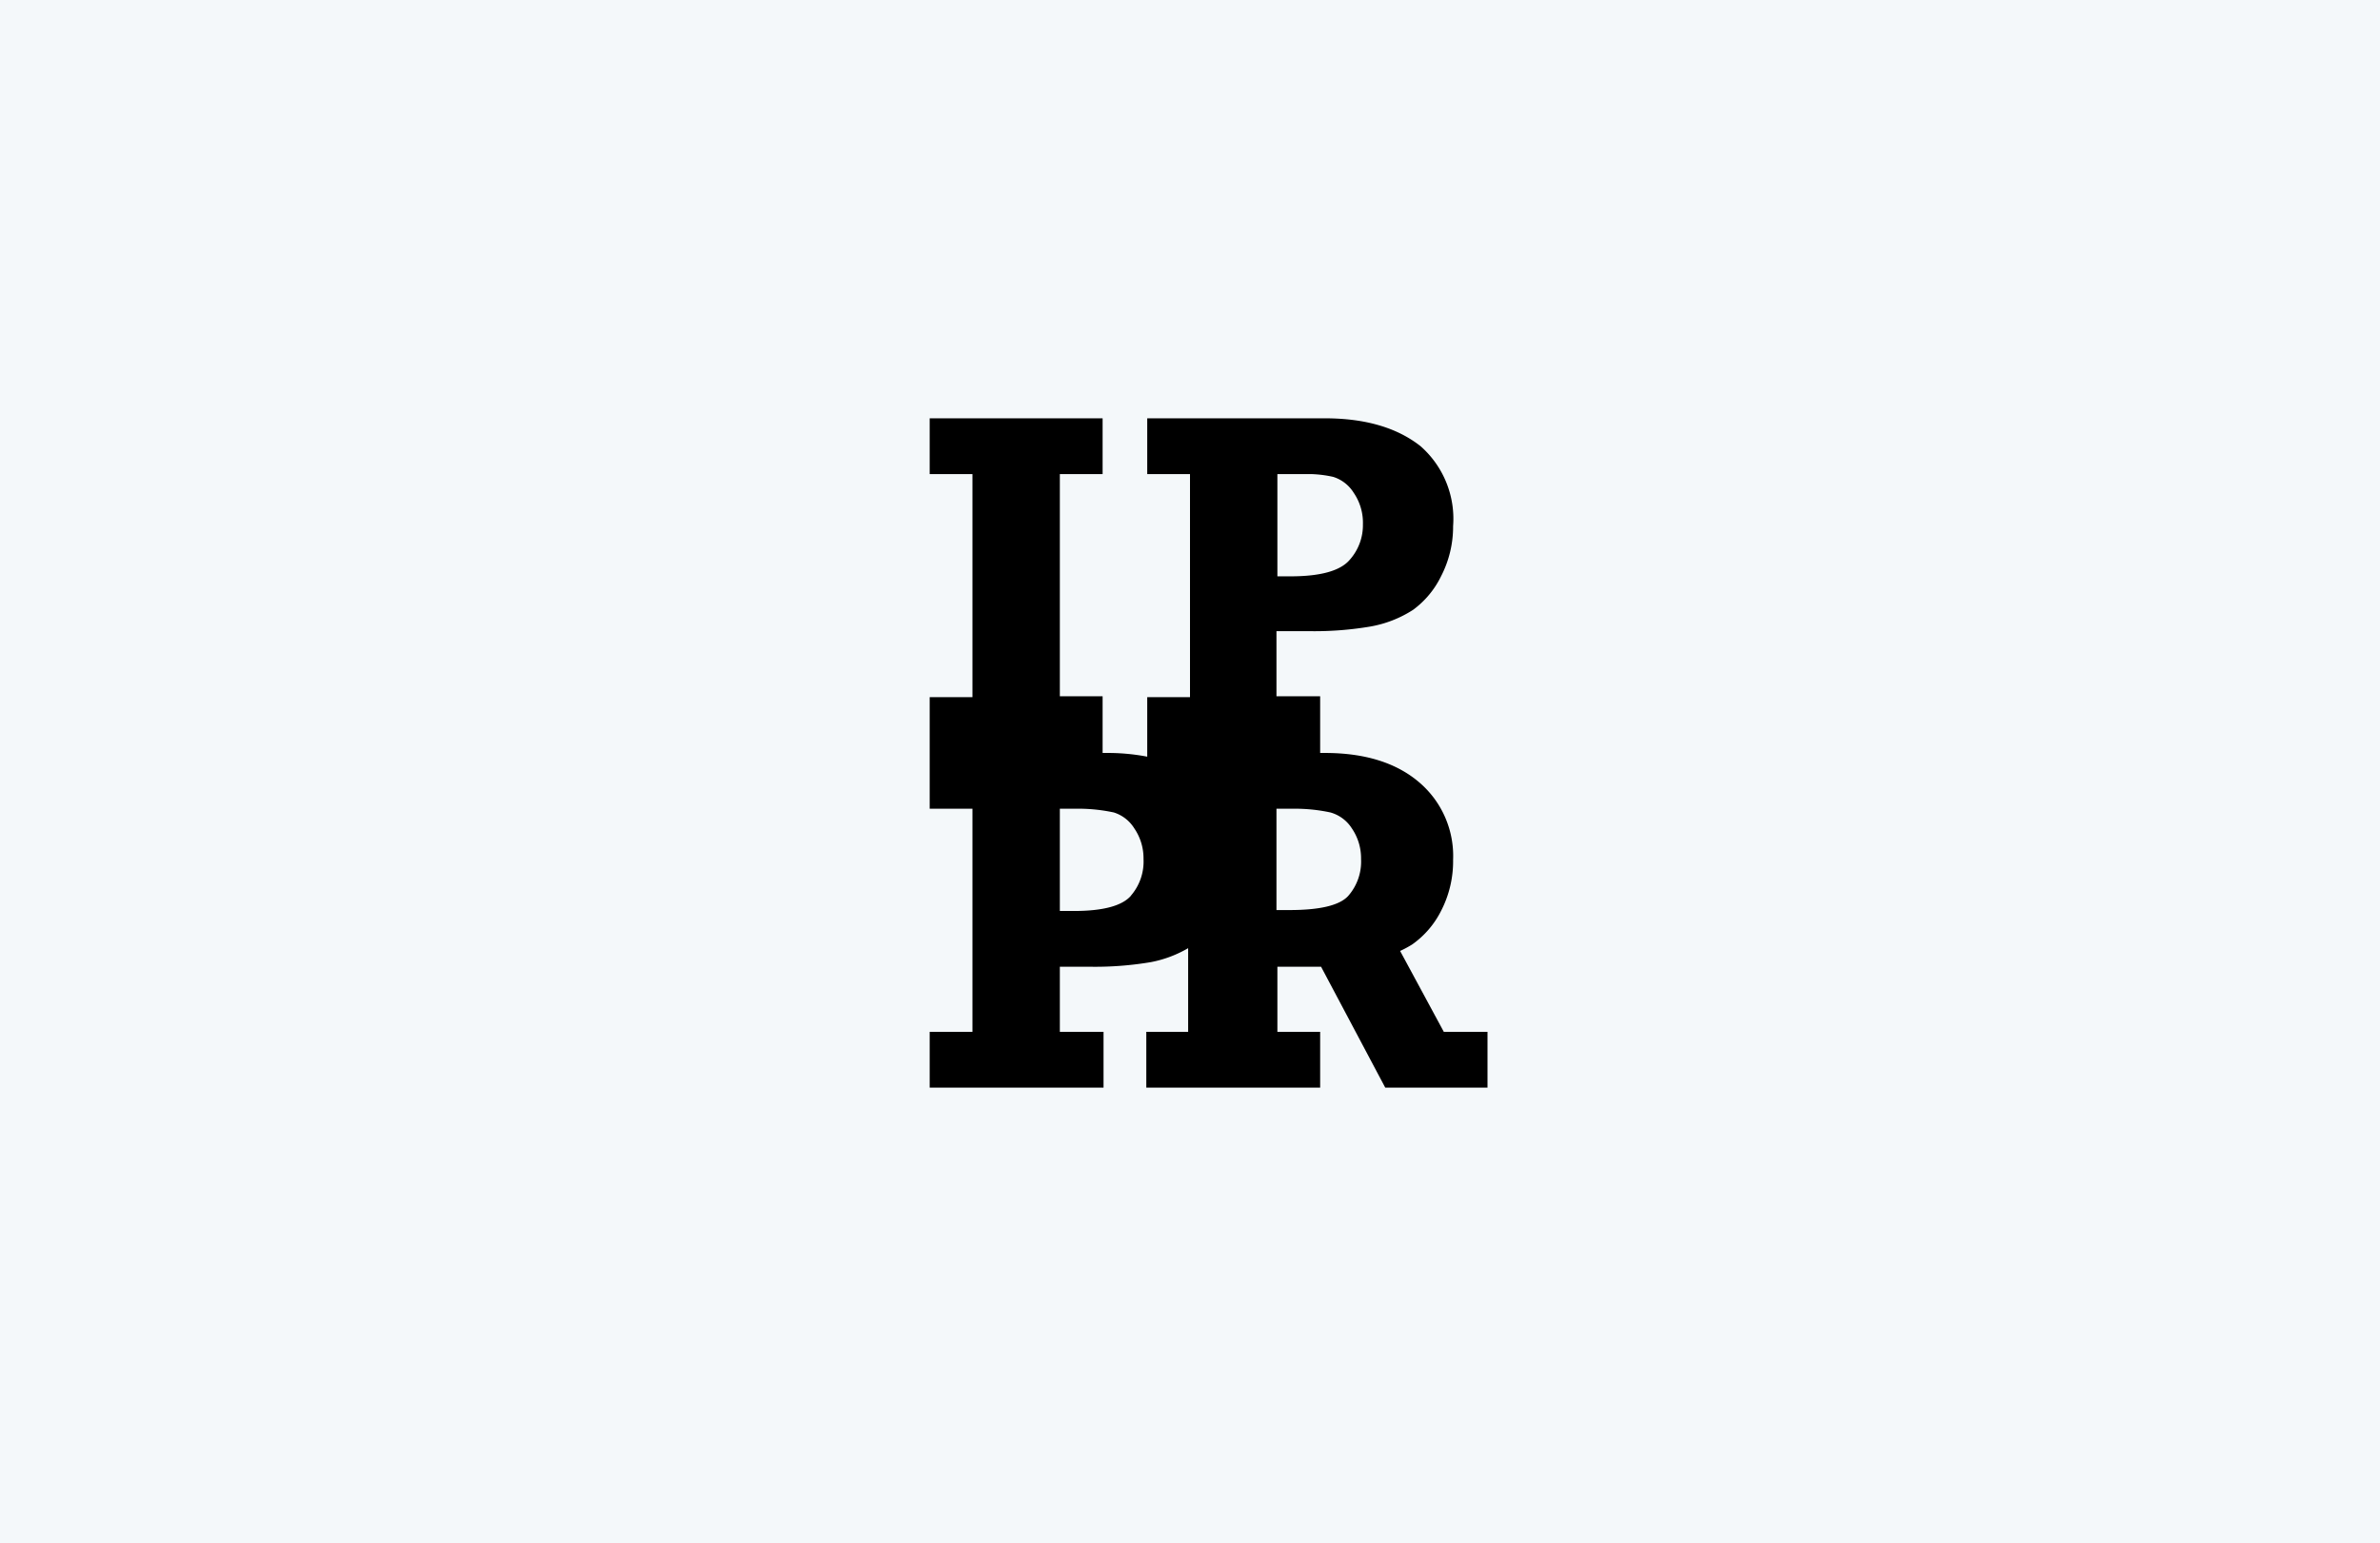 <svg xmlns="http://www.w3.org/2000/svg" viewBox="0 0 256 166">
   <path fill="#95bcd1" d="M0 0h256v166H0z" opacity=".1"/>
   <path d="M155.3 111l-4.7-8.7a11.4 11.4 0 001.3-.7A9.8 9.8 0 00155 98a11.6 11.6 0 001.3-5.5 10.4 10.4 0 00-3.6-8.3Q149 81 142.5 81h-.5v-6.1h-4.7v-7h3.7a36 36 0 006.4-.5 12.4 12.4 0 004.6-1.8 9.8 9.8 0 003-3.6 11.6 11.6 0 001.3-5.4 10.4 10.4 0 00-3.5-8.6q-3.8-3-10.3-3h-19.1v6h4.6v24h-4.6v6.4a22.7 22.7 0 00-4.4-.4h-.4v-6.1H114V51h4.6v-6H100v6h4.6v24H100v12h4.6v24H100v6h18.7v-6H114v-7h3.4a36 36 0 006.4-.5 12.6 12.6 0 004-1.5v9h-4.5v6H142v-6h-4.6v-7h4.7l6.9 13h11v-6zm-17.9-60h3.6a12.5 12.5 0 012.4.3 4 4 0 012.2 1.7 5.7 5.7 0 011 3.4 5.6 5.6 0 01-1.4 3.8q-1.5 1.8-6.4 1.8h-1.4zm-15.7 45.3q-1.4 1.7-6.2 1.7H114V87h1.7a18.2 18.2 0 014.1.4 4 4 0 012.2 1.7 5.7 5.7 0 011 3.3 5.6 5.6 0 01-1.4 4m23.4 0q-1.4 1.5-6.3 1.5h-1.4V87h1.8a18.2 18.2 0 014 .4 4 4 0 012.3 1.7 5.7 5.7 0 011 3.3 5.6 5.6 0 01-1.4 4"/>
 </svg>
